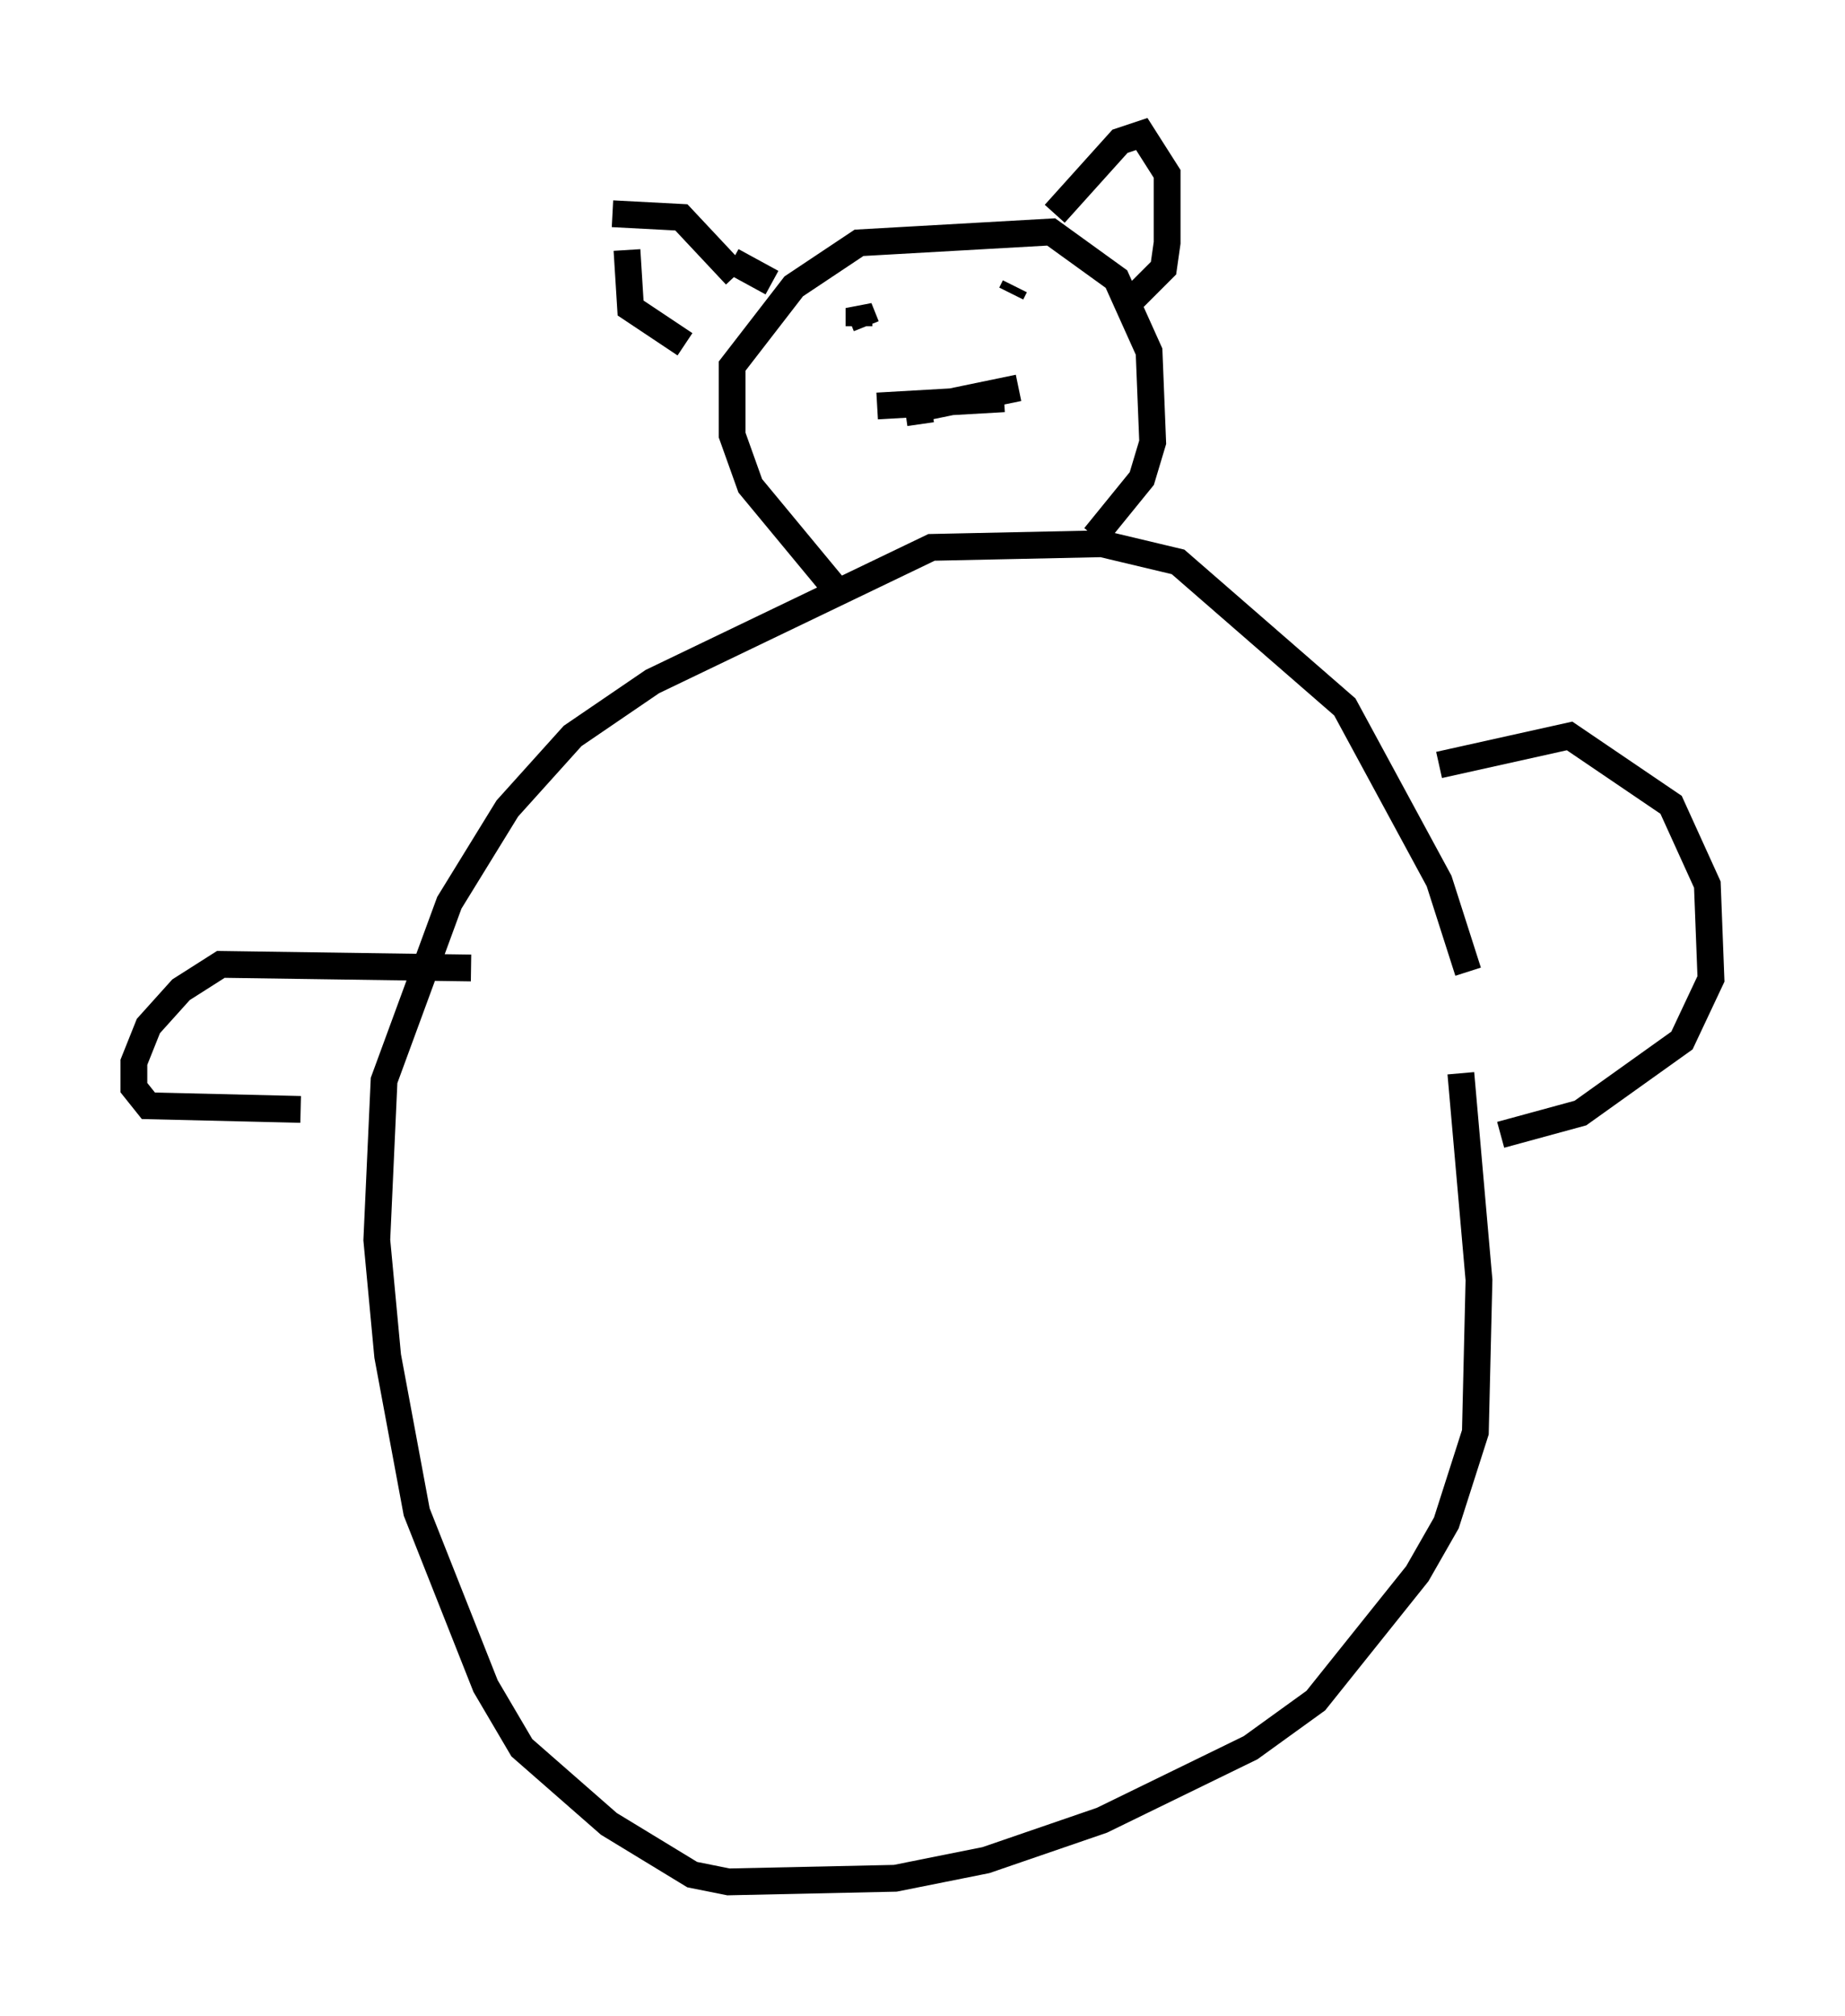 <?xml version="1.0" encoding="utf-8" ?>
<svg baseProfile="full" height="75.223" version="1.1" width="68.863" xmlns="http://www.w3.org/2000/svg" xmlns:ev="http://www.w3.org/2001/xml-events" xmlns:xlink="http://www.w3.org/1999/xlink"><defs /><rect fill="white" height="75.223" width="68.863" x="0" y="0" /><path d="M54.661, 41.4 m0.135, -5.142 l-1.083, -3.383 -3.518, -6.495 l-6.225, -5.413 -2.842, -0.677 l-6.36, 0.135 -10.419, 5.007 l-2.977, 2.03 -2.436, 2.706 l-2.165, 3.518 -2.436, 6.631 l-0.271, 5.954 0.406, 4.33 l1.083, 5.819 2.571, 6.495 l1.353, 2.3 3.248, 2.842 l3.112, 1.894 1.353, 0.271 l6.225, -0.135 3.383, -0.677 l4.33, -1.488 5.548, -2.706 l2.436, -1.759 3.789, -4.736 l1.083, -1.894 1.083, -3.383 l0.135, -5.683 -0.677, -7.713 m-23.274, -17.997 l-3.248, -3.924 -0.677, -1.894 l0.0, -2.571 2.3, -2.977 l2.436, -1.624 7.172, -0.406 l2.436, 1.759 1.218, 2.706 l0.135, 3.383 -0.406, 1.353 l-1.759, 2.165 m-8.119, -4.871 l4.736, -0.271 m0.135, -0.271 l0.0, 0.0 m0.406, -0.135 l-3.924, 0.812 m0.135, -0.406 l0.135, 0.947 m-2.165, -2.436 l0.0, 0.0 m-0.406, -0.947 l0.0, 0.0 m0.541, -0.271 l-0.271, -0.677 0.0, 0.677 m5.142, -1.218 l0.0, 0.0 m0.541, 0.0 l0.135, -0.271 m1.488, -2.706 l2.436, -2.706 0.812, -0.271 l0.947, 1.488 0.0, 2.571 l-0.135, 0.947 -1.218, 1.218 m-13.396, -0.677 l-1.488, -0.812 m-3.924, -0.406 l0.135, 2.165 2.03, 1.353 m-2.706, -4.871 l2.571, 0.135 2.03, 2.165 m26.251, 18.268 l4.871, -1.083 3.789, 2.571 l1.353, 2.977 0.135, 3.518 l-1.083, 2.3 -3.789, 2.706 l-2.977, 0.812 m-38.43, -6.225 l-9.337, -0.135 -1.488, 0.947 l-1.218, 1.353 -0.541, 1.353 l0.0, 0.947 0.541, 0.677 l5.683, 0.135 " fill="none" stroke="black" stroke-width="1" /></svg>
